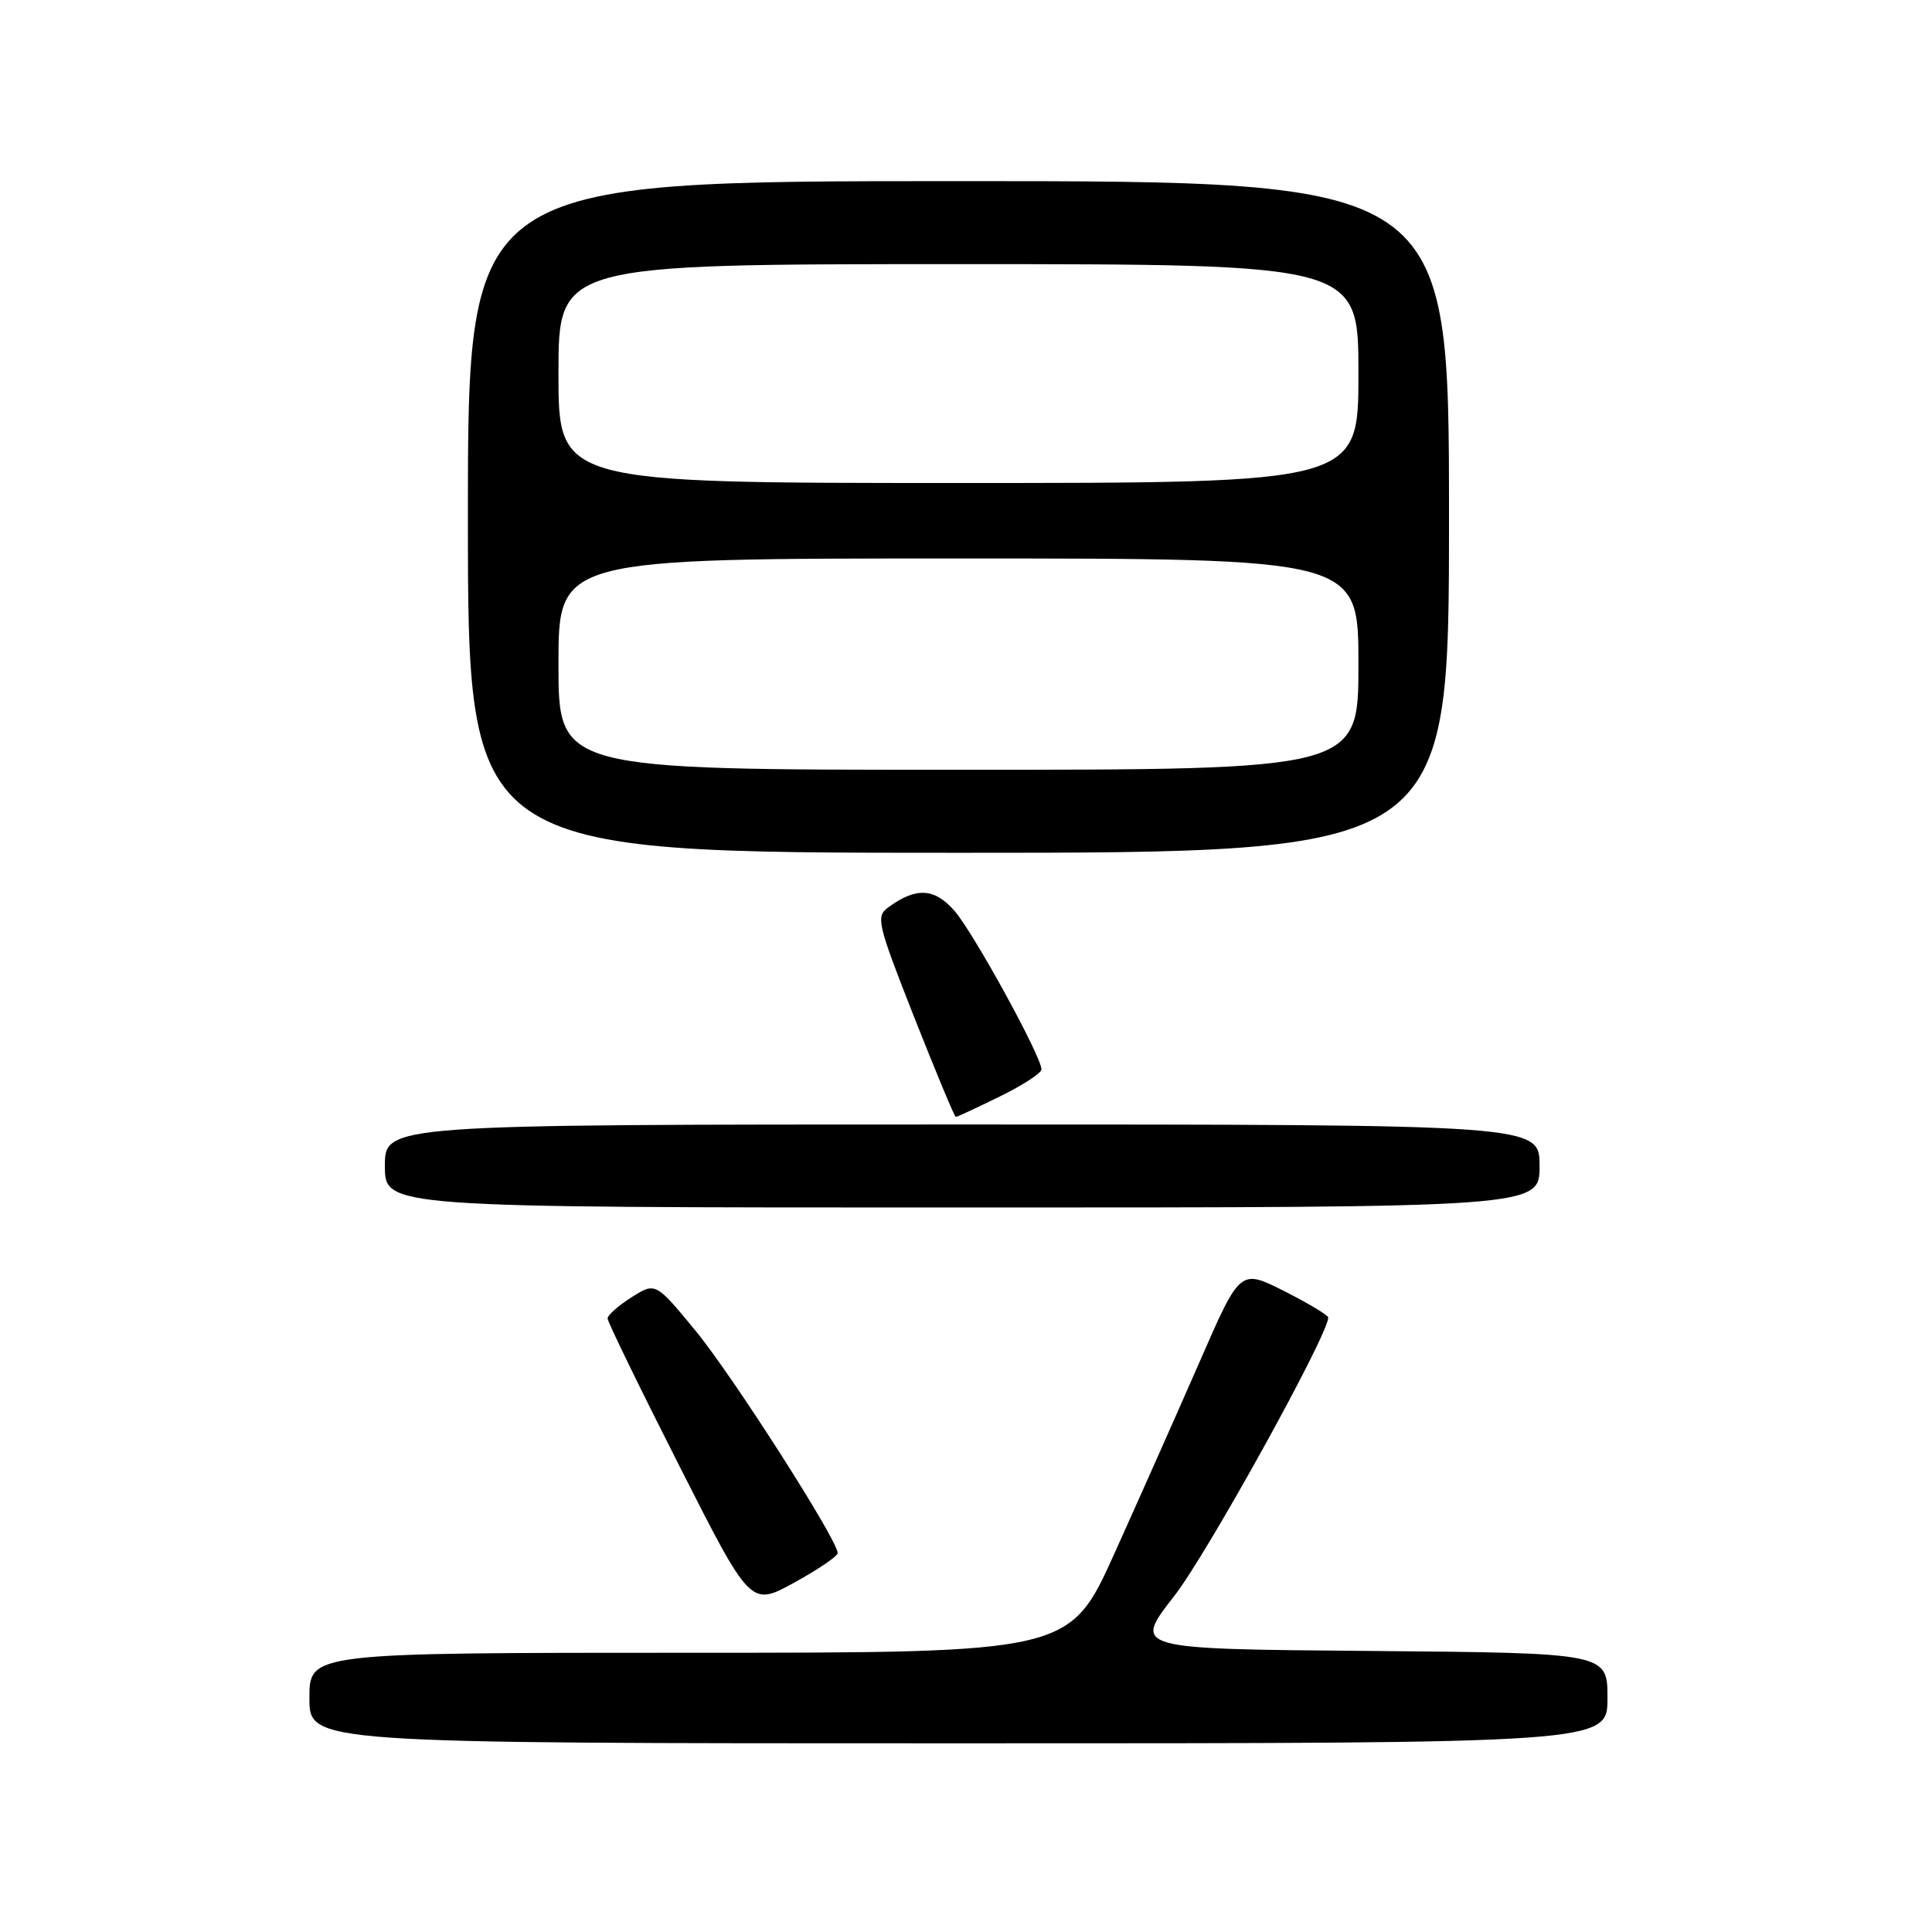 <?xml version="1.0" encoding="UTF-8" standalone="no"?>
<!DOCTYPE svg PUBLIC "-//W3C//DTD SVG 1.1//EN" "http://www.w3.org/Graphics/SVG/1.1/DTD/svg11.dtd" >
<svg xmlns="http://www.w3.org/2000/svg" xmlns:xlink="http://www.w3.org/1999/xlink" version="1.1" viewBox="0 0 256 256">
 <g >
 <path fill="currentColor"
d=" M 213.00 225.01 C 213.00 219.03 213.00 219.03 181.56 218.76 C 150.11 218.50 150.11 218.50 155.58 211.50 C 159.94 205.92 176.00 176.88 176.00 174.58 C 176.00 174.28 173.37 172.70 170.17 171.08 C 164.33 168.14 164.33 168.14 159.01 180.32 C 156.08 187.02 151.00 198.46 147.71 205.75 C 141.74 219.00 141.74 219.00 91.37 219.00 C 41.00 219.00 41.00 219.00 41.00 225.00 C 41.00 231.00 41.00 231.00 127.00 231.00 C 213.00 231.00 213.00 231.00 213.00 225.01 Z  M 111.00 205.79 C 111.00 204.08 97.09 182.32 92.18 176.35 C 86.86 169.89 86.86 169.89 83.68 171.90 C 81.93 173.01 80.50 174.27 80.51 174.71 C 80.51 175.14 84.78 183.91 89.99 194.19 C 99.46 212.88 99.46 212.88 105.23 209.71 C 108.40 207.97 111.00 206.20 111.00 205.79 Z  M 204.00 154.50 C 204.00 149.00 204.00 149.00 127.50 149.00 C 51.00 149.00 51.00 149.00 51.00 154.50 C 51.00 160.00 51.00 160.00 127.50 160.00 C 204.00 160.00 204.00 160.00 204.00 154.50 Z  M 132.48 145.29 C 135.52 143.80 138.00 142.19 138.00 141.70 C 138.00 139.99 128.93 123.46 126.44 120.65 C 123.80 117.66 121.38 117.54 117.71 120.22 C 116.03 121.45 116.23 122.32 121.13 134.77 C 124.00 142.04 126.48 148.00 126.65 148.00 C 126.82 148.00 129.44 146.78 132.48 145.29 Z  M 192.00 68.50 C 192.00 24.00 192.00 24.00 127.00 24.00 C 62.00 24.00 62.00 24.00 62.00 68.50 C 62.00 113.00 62.00 113.00 127.00 113.00 C 192.00 113.00 192.00 113.00 192.00 68.50 Z  M 74.00 88.00 C 74.00 74.00 74.00 74.00 127.00 74.00 C 180.00 74.00 180.00 74.00 180.00 88.00 C 180.00 102.00 180.00 102.00 127.00 102.00 C 74.00 102.00 74.00 102.00 74.00 88.00 Z  M 74.00 49.50 C 74.00 35.00 74.00 35.00 127.00 35.00 C 180.00 35.00 180.00 35.00 180.00 49.50 C 180.00 64.00 180.00 64.00 127.00 64.00 C 74.00 64.00 74.00 64.00 74.00 49.50 Z "/>
</g>
</svg>